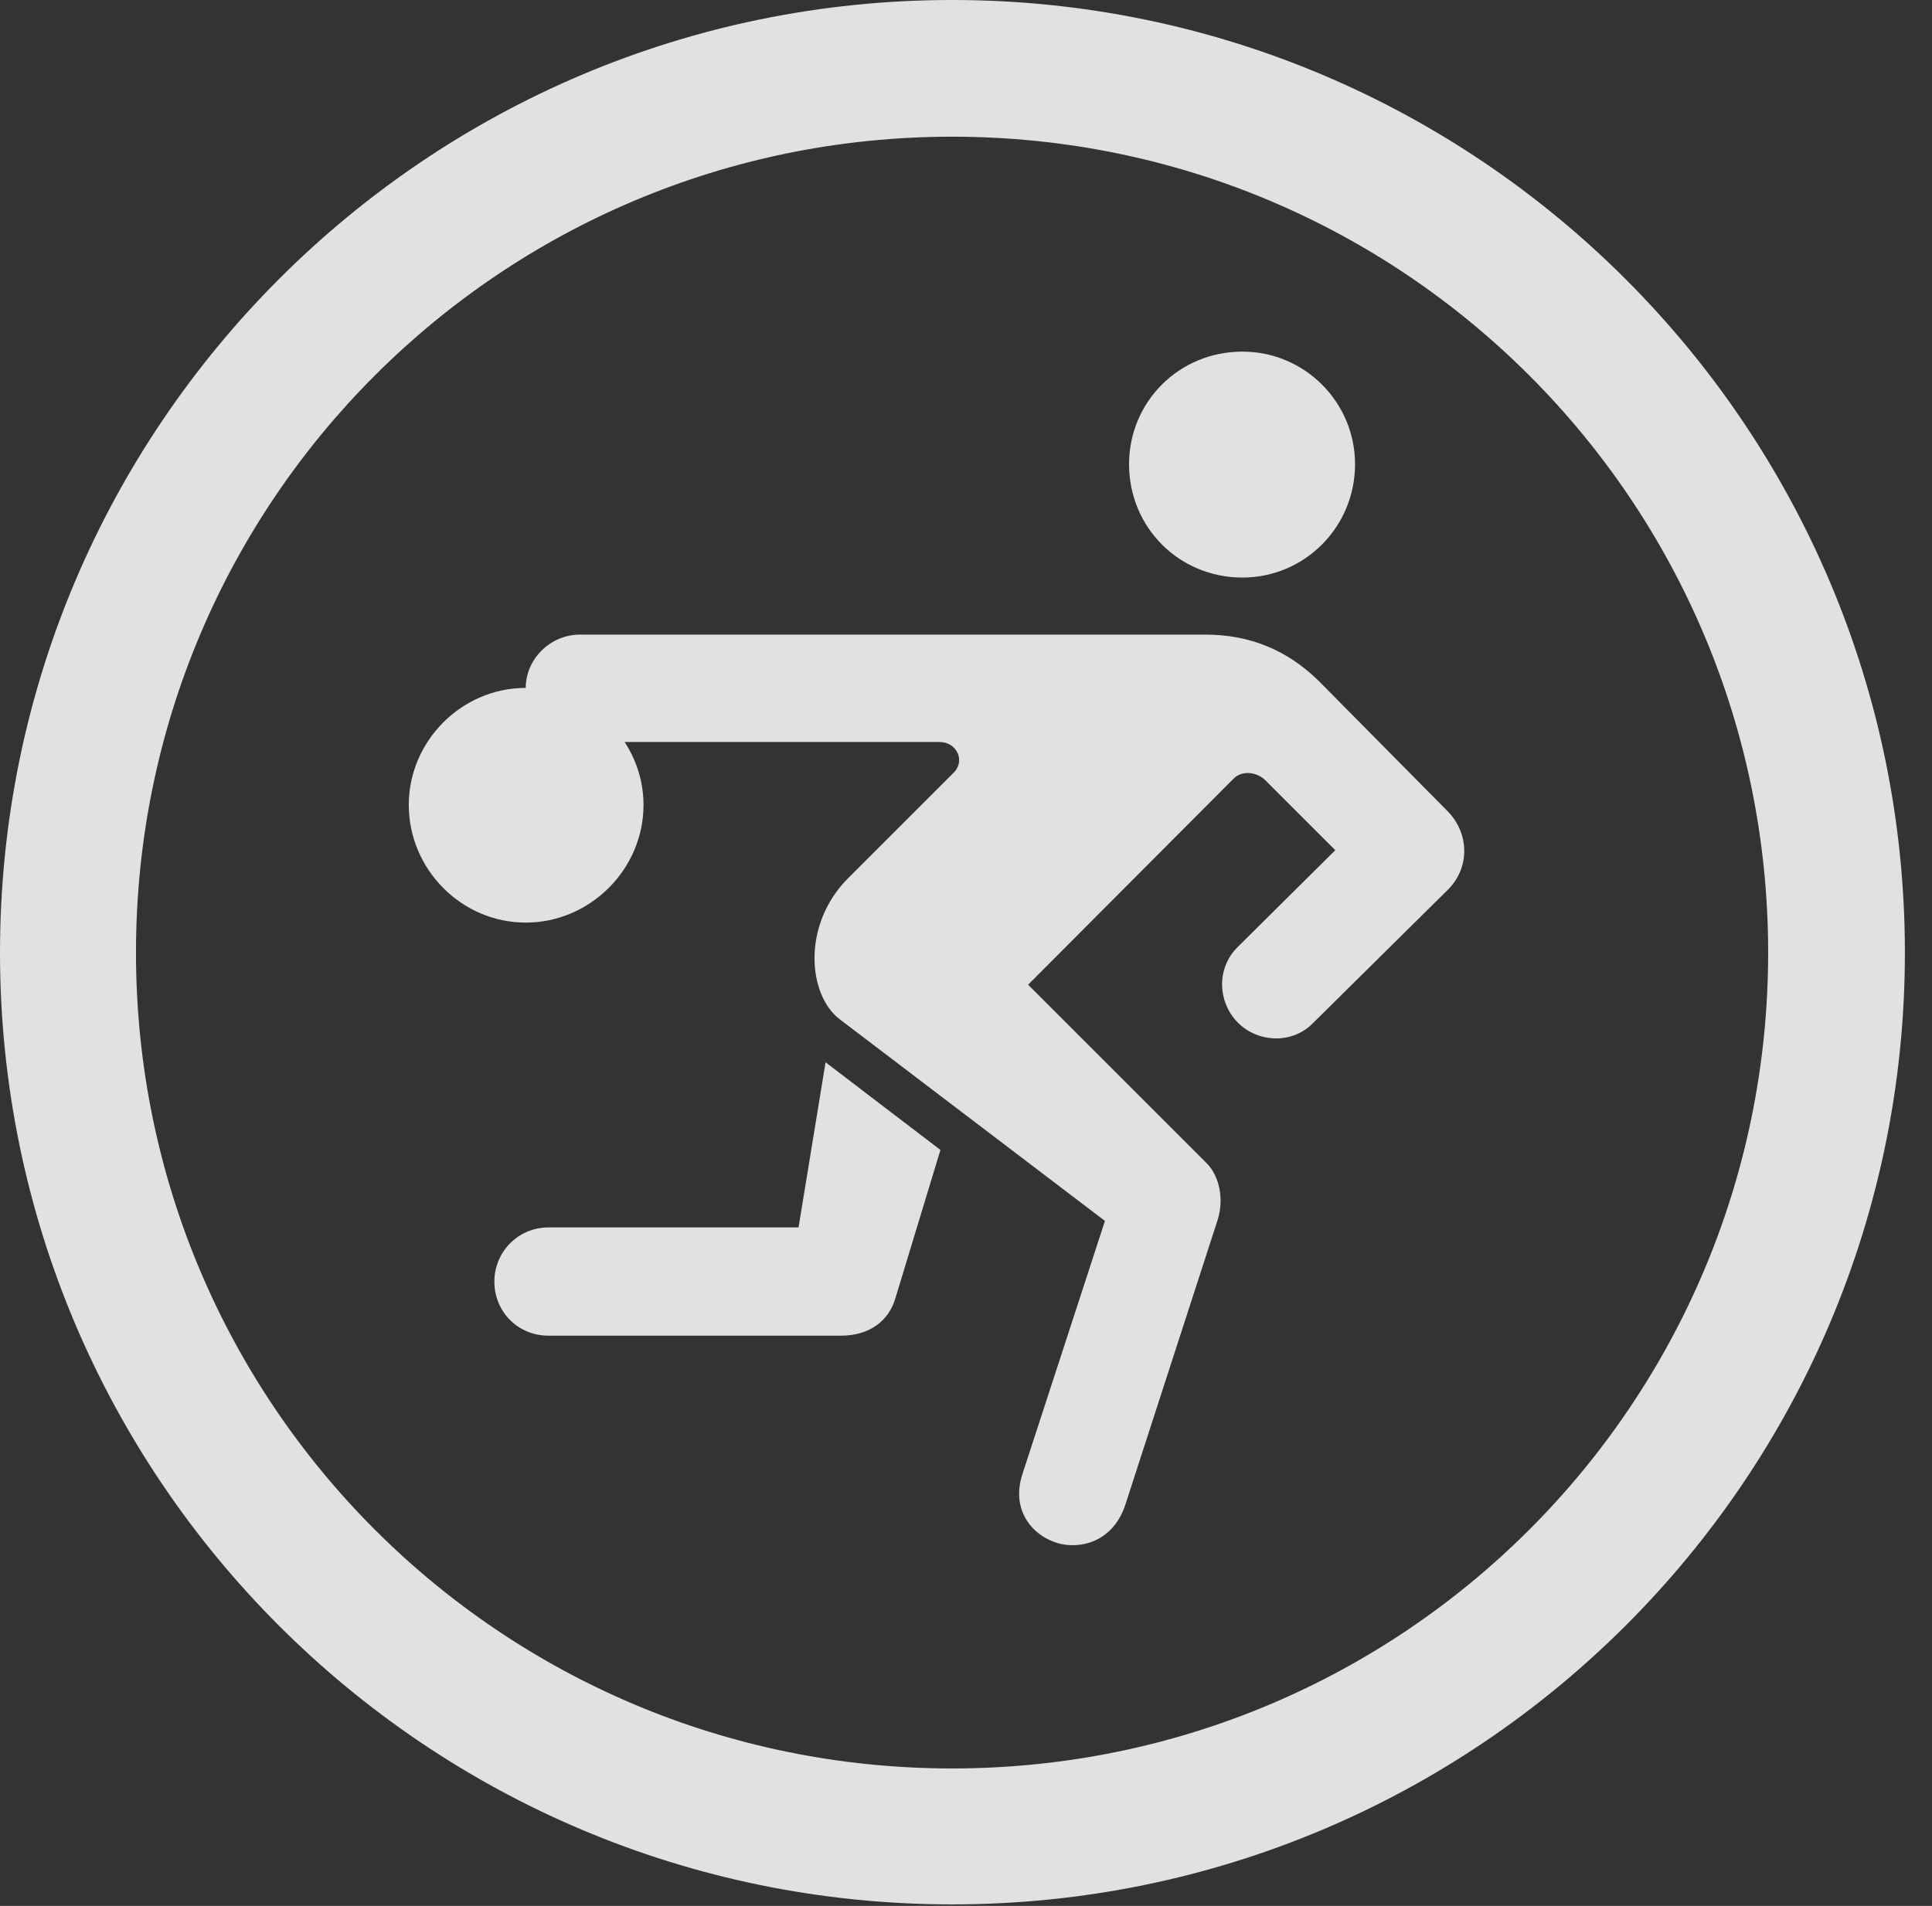 <?xml version="1.0" encoding="UTF-8"?>
<!--Generator: Apple Native CoreSVG 326-->
<!DOCTYPE svg
PUBLIC "-//W3C//DTD SVG 1.1//EN"
       "http://www.w3.org/Graphics/SVG/1.1/DTD/svg11.dtd">
<svg version="1.1" xmlns="http://www.w3.org/2000/svg" xmlns:xlink="http://www.w3.org/1999/xlink" viewBox="0 0 25.801 25.459">
 <rect x="0" y="0" width="25.801" height="25.459" fill="#333333" stroke="none"/>
 <g>
  <rect height="25.459" opacity="0" width="25.801" x="0" y="0"/>
  <path d="M12.715 25.439C19.736 25.439 25.439 19.746 25.439 12.725C25.439 5.703 19.736 0 12.715 0C5.693 0 0 5.703 0 12.725C0 19.746 5.693 25.439 12.715 25.439ZM12.715 23.623C6.689 23.623 1.816 18.75 1.816 12.725C1.816 6.699 6.689 1.826 12.715 1.826C18.74 1.826 23.613 6.699 23.613 12.725C23.613 18.75 18.74 23.623 12.715 23.623Z" fill="white" fill-opacity="0.85"/>
  <path d="M16.592 7.715C17.422 7.715 18.096 7.041 18.096 6.201C18.096 5.371 17.422 4.697 16.592 4.697C15.742 4.697 15.078 5.371 15.078 6.201C15.078 7.041 15.742 7.715 16.592 7.715ZM11.211 13.613L14.756 16.309L13.652 19.697C13.496 20.186 13.799 20.537 14.17 20.625C14.502 20.693 14.883 20.547 15.029 20.098L16.26 16.299C16.348 16.025 16.289 15.713 16.113 15.537L13.73 13.154L16.465 10.41C16.572 10.293 16.758 10.303 16.885 10.41L17.832 11.357L16.533 12.646C16.24 12.93 16.26 13.389 16.533 13.662C16.797 13.926 17.256 13.955 17.539 13.662L19.346 11.875C19.629 11.582 19.619 11.143 19.346 10.85L17.607 9.092C17.188 8.682 16.689 8.477 16.094 8.477L7.744 8.477C7.354 8.477 7.021 8.799 7.021 9.189C7.021 9.58 7.354 9.912 7.744 9.912L12.549 9.912C12.783 9.912 12.9 10.176 12.725 10.332L11.328 11.729C10.703 12.354 10.791 13.291 11.211 13.613ZM11.025 14.19L10.664 16.396L7.324 16.396C6.914 16.396 6.602 16.729 6.602 17.119C6.602 17.52 6.914 17.842 7.324 17.842L11.23 17.842C11.611 17.842 11.875 17.646 11.963 17.324L12.559 15.361ZM7.021 12.324C7.881 12.324 8.594 11.611 8.594 10.752C8.594 9.902 7.881 9.189 7.021 9.189C6.162 9.189 5.459 9.902 5.459 10.752C5.459 11.611 6.162 12.324 7.021 12.324Z" fill="white" fill-opacity="0.85"/>
 </g>
</svg>
